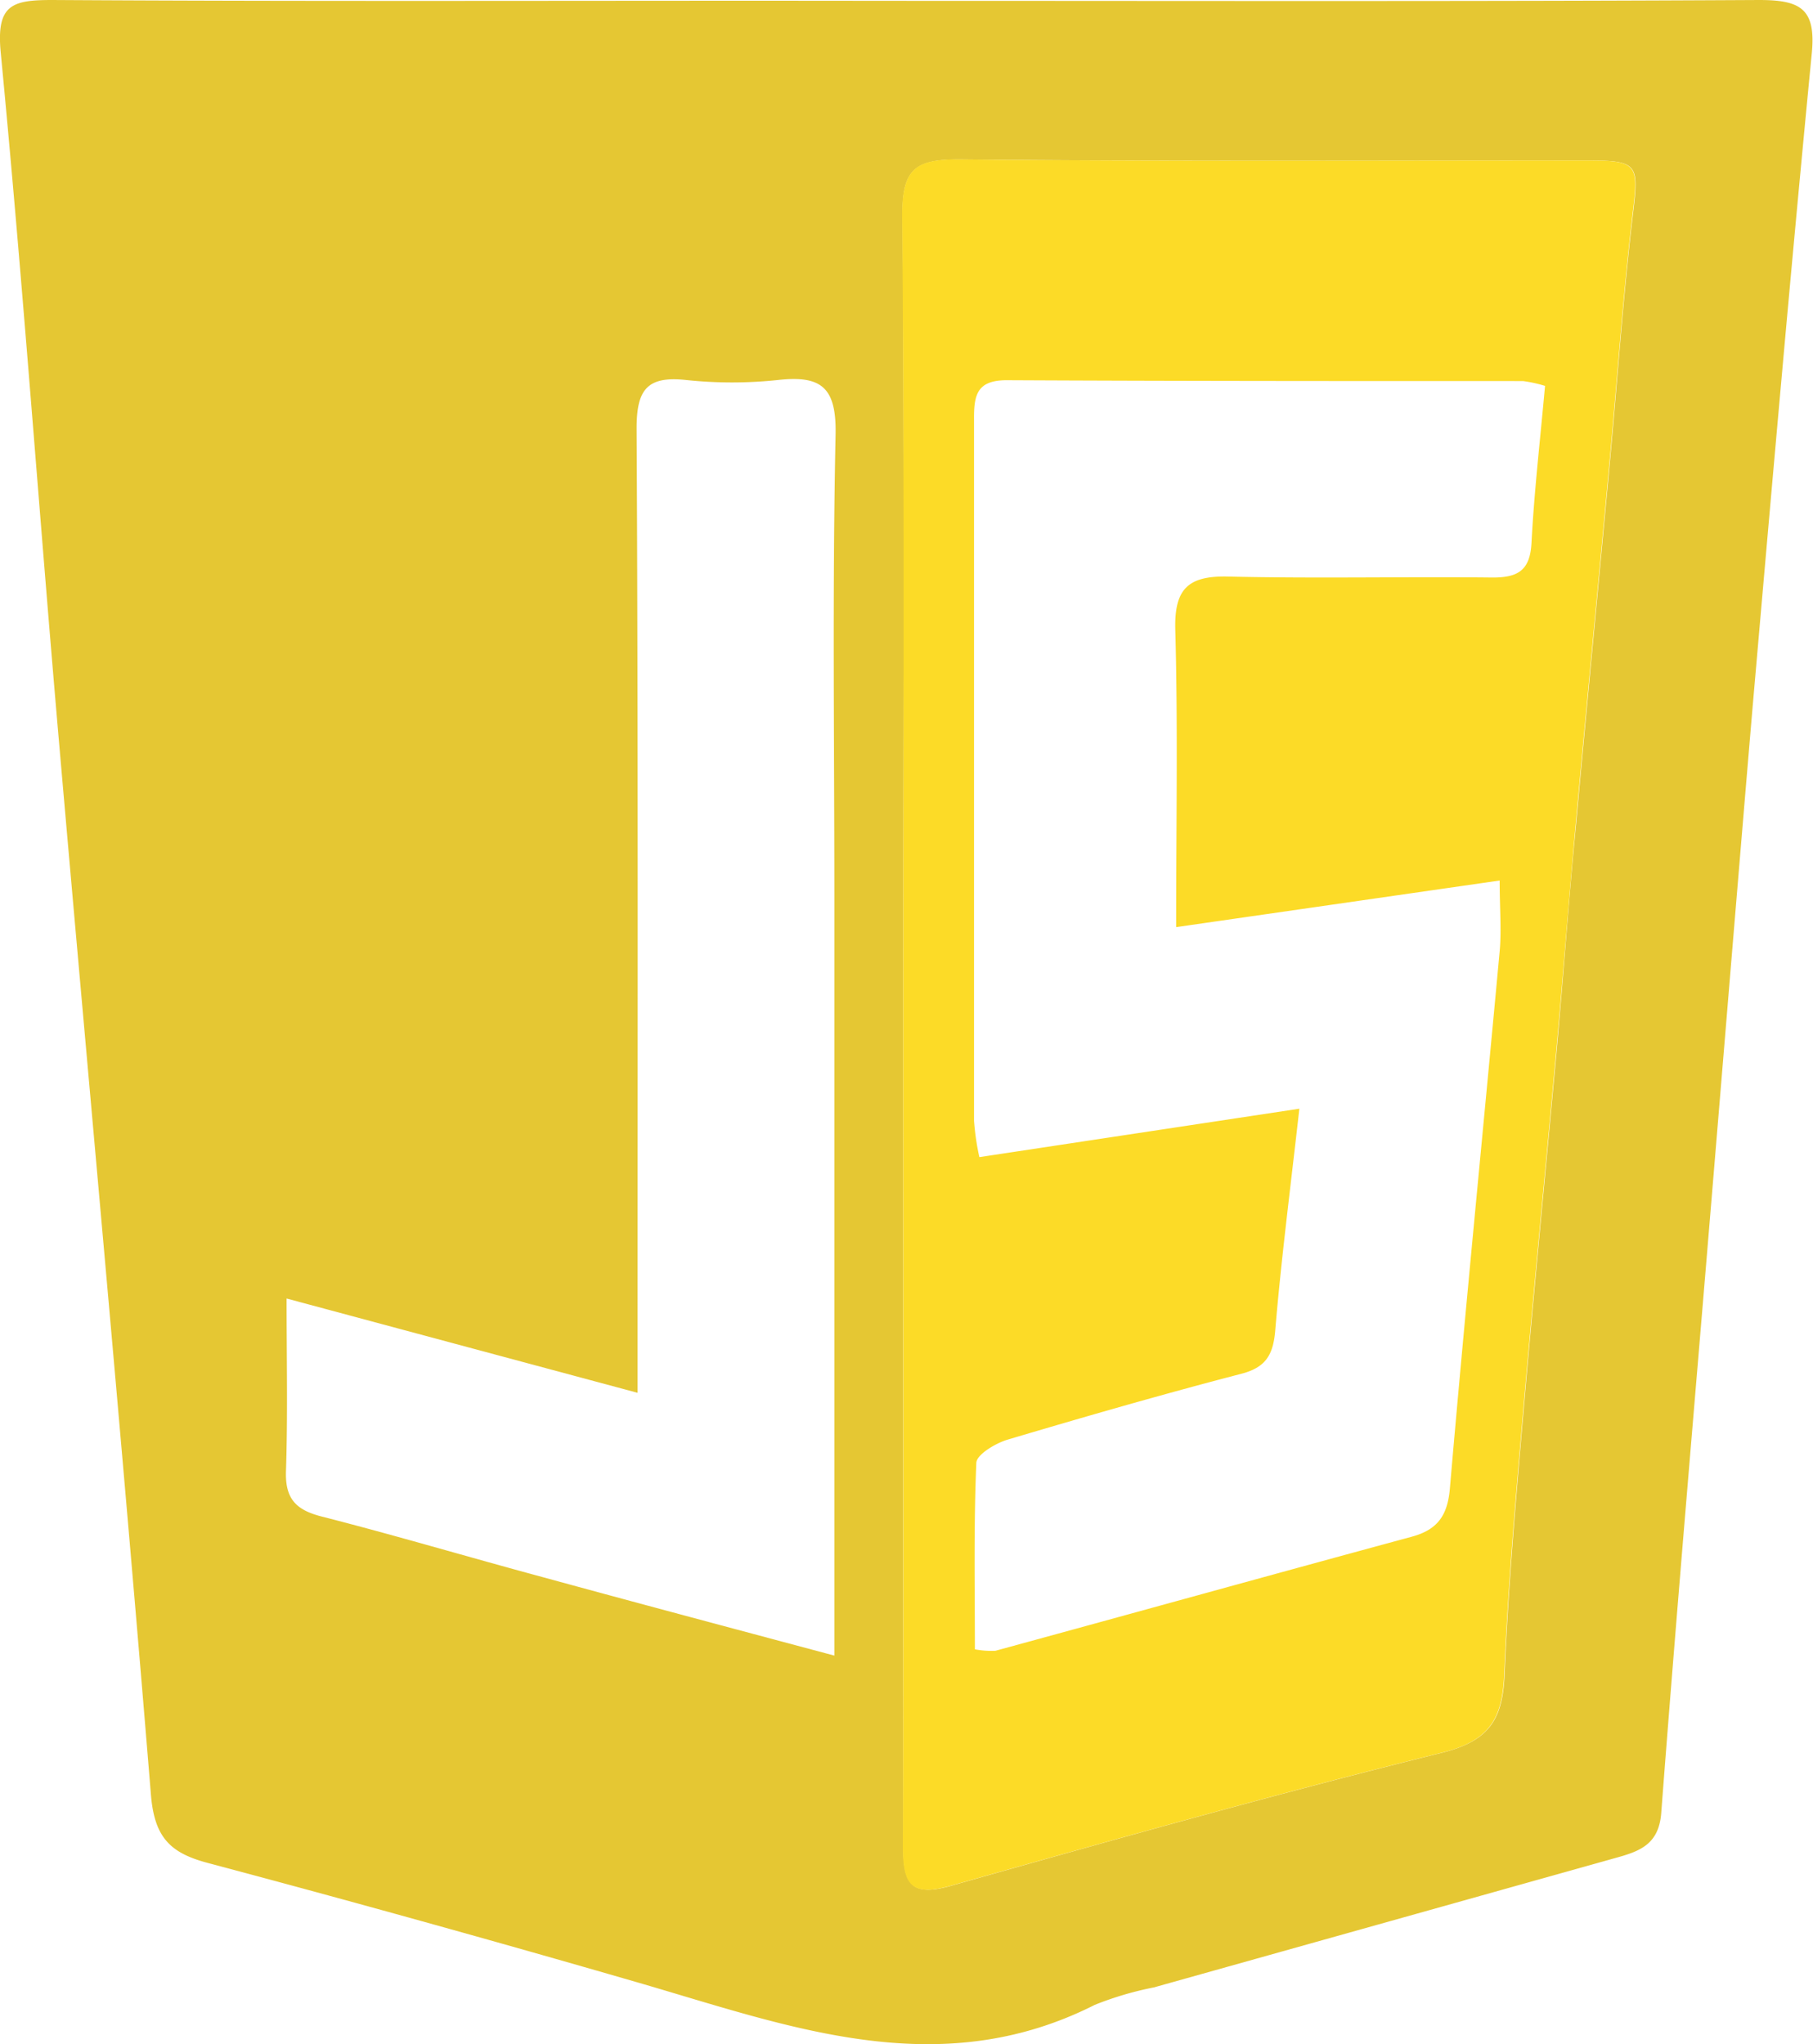 <svg id="Capa_1" data-name="Capa 1" xmlns="http://www.w3.org/2000/svg" viewBox="0 0 149.8 168.87"><defs><style>.cls-1{fill:#e5c733;}.cls-2{fill:#fcdb27;}</style></defs><title>js</title><path class="cls-1" d="M75,.07c23.44,0,46.89.06,70.34-.07,3.4,0,4.72.69,4.36,4.4-1.76,18.11-3.34,36.24-4.92,54.36C143.5,73.86,142.26,89,141,104.08s-2.58,30.46-3.74,45.7c-.2,2.58-1.77,3.15-3.72,3.69L95.34,164.18a27.21,27.21,0,0,0-4.88,1.44c-13,6.57-25.4,1.73-37.91-1.89q-17.65-5.11-35.41-9.84c-3.12-.83-4.38-2.14-4.67-5.63C10.08,119,7.35,89.79,4.81,60.54,3.19,41.81,1.86,23.05.06,4.34-.32.37,1,0,4.33,0c19.8.12,39.61.06,59.41.06ZM74.63,84.8c0,22.6,0,45.19,0,67.79,0,3.14.74,4.11,4,3.18,13.49-3.82,27-7.63,40.61-11,3.93-1,4.93-2.87,5.08-6.49.3-7.11.92-14.22,1.53-21.32.87-10.1,1.86-20.18,2.78-30.28.56-6.25,1-12.51,1.61-18.77.9-9.85,1.85-19.69,2.76-29.54.65-7,1.12-14,1.95-20.91.45-3.79.37-4.2-3.54-4.2-17.37,0-34.74.09-52.11-.09-3.57,0-4.77.71-4.73,4.57C74.74,40.09,74.63,62.45,74.63,84.8Zm-5.69,52V74.16c0-12.75-.17-25.5.1-38.25C69.12,32,67.87,31,64.3,31.39a36.13,36.13,0,0,1-7.64,0c-3.27-.35-4.07.88-4.06,4.06.13,24.9.08,49.79.08,74.69v4.92l-29-7.79c0,5.07.1,9.66-.05,14.24-.08,2.26.78,3.21,2.91,3.76,6.11,1.56,12.16,3.36,18.24,5C52.56,132.4,60.38,134.48,68.94,136.77Z"/><path class="cls-2" d="M74.63,84.8c0-22.35.11-44.71-.09-67.06,0-3.86,1.16-4.6,4.73-4.57,17.37.18,34.74.08,52.11.09,3.91,0,4,.41,3.54,4.2-.83,7-1.3,13.94-1.95,20.91-.91,9.85-1.86,19.69-2.76,29.54-.57,6.26-1.05,12.52-1.61,18.77-.92,10.1-1.91,20.18-2.78,30.28-.61,7.1-1.23,14.21-1.53,21.32-.15,3.62-1.15,5.51-5.08,6.49-13.61,3.37-27.12,7.18-40.61,11-3.27.93-4,0-4-3.18C74.67,130,74.63,107.4,74.63,84.8Zm53-52.93a11,11,0,0,0-1.79-.39c-14.22,0-28.44,0-42.66-.07-2.45,0-2.71,1.21-2.7,3.18,0,19.32,0,38.65,0,58a20.83,20.83,0,0,0,.44,3l26.44-4c-.75,6.66-1.51,12.52-2,18.4-.18,2-.83,3-2.84,3.51-6.46,1.68-12.87,3.53-19.27,5.43-1,.3-2.55,1.23-2.58,1.91-.22,5.14-.12,10.29-.12,15.41a7.23,7.23,0,0,0,1.7.12c11.47-3.13,22.92-6.31,34.39-9.42,2.22-.6,3-1.84,3.17-4.14,1.27-14.75,2.74-29.48,4.1-44.22.16-1.76,0-3.55,0-5.85L97.18,76.59c0-8.53.15-16.53-.07-24.52-.1-3.37,1-4.52,4.35-4.44,7.29.17,14.59,0,21.88.08,2.08,0,3.08-.59,3.2-2.85C126.76,40.64,127.25,36.42,127.66,31.87Z"/></svg>